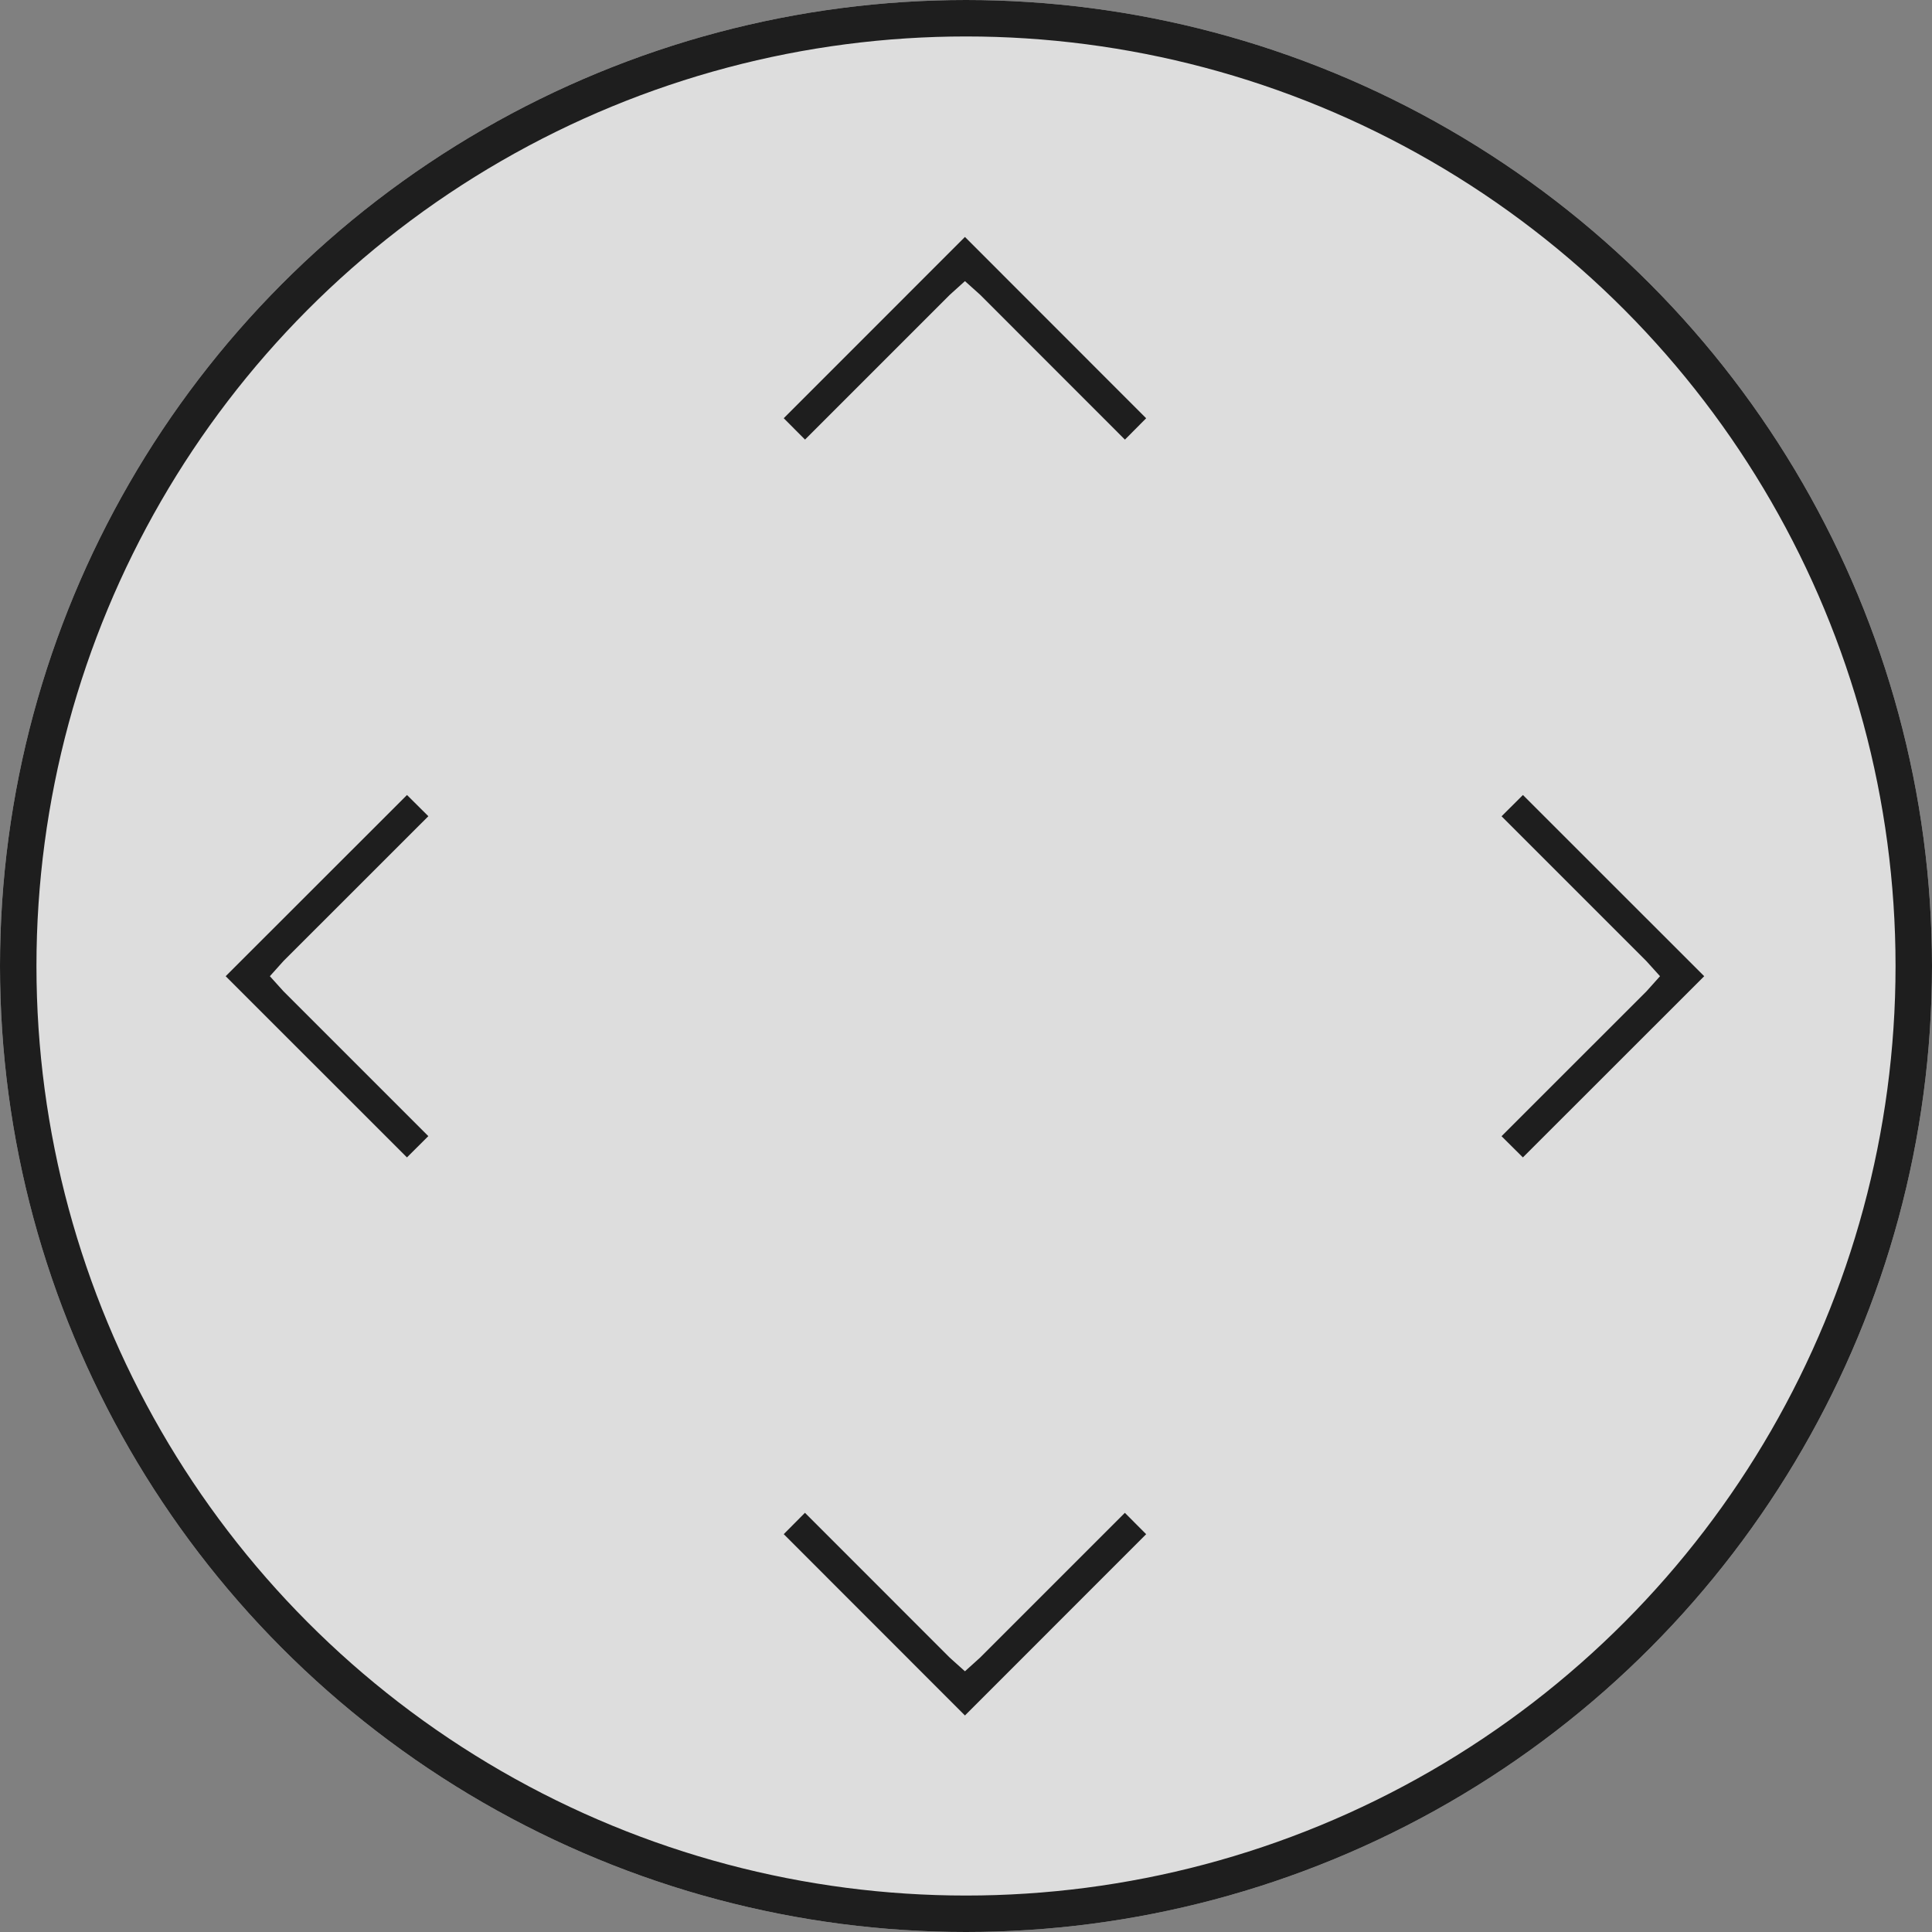 <svg xmlns="http://www.w3.org/2000/svg" width="53" height="53" viewBox="0 0 53 53">
  <rect x="0" y="0" width="53" height="53" fill="#808080" stroke="none"/>
  <g id="Group_65" data-name="Group 65" transform="translate(-987 -672)">
    <g id="Ellipse_9" data-name="Ellipse 9" transform="translate(987 672)" fill="rgba(255,255,255,0.73)" stroke="#1e1e1e" stroke-width="1">
      <circle cx="26.5" cy="26.5" r="26.5" stroke="none"/>
      <circle cx="26.5" cy="26.5" r="26" fill="none"/>
    </g>
    <path id="left-arrow_1_" data-name="left-arrow (1)" d="M4.974,34.446,0,39.417l4.973,4.971.586-.584L1.586,39.831h0l-.374-.414L1.586,39h0L5.56,35.028Z" transform="translate(993.191 659.363)" fill="#1e1e1e"/>
    <path id="left-arrow_1_2" data-name="left-arrow (1)" d="M4.974,34.446,0,39.417l4.973,4.971.586-.584L1.586,39.831h0l-.374-.414L1.586,39h0L5.56,35.028Z" transform="translate(1033.751 738.197) rotate(180)" fill="#1e1e1e"/>
    <path id="left-arrow_1_3" data-name="left-arrow (1)" d="M4.974,34.446,0,39.417l4.973,4.971.586-.584L1.586,39.831h0l-.374-.414L1.586,39h0L5.56,35.028Z" transform="translate(1052.888 678.5) rotate(90)" fill="#1e1e1e"/>
    <path id="left-arrow_1_4" data-name="left-arrow (1)" d="M4.974,34.446,0,39.417l4.973,4.971.586-.584L1.586,39.831h0l-.374-.414L1.586,39h0L5.56,35.028Z" transform="translate(974.054 719.06) rotate(-90)" fill="#1e1e1e"/>
  </g>
</svg>

